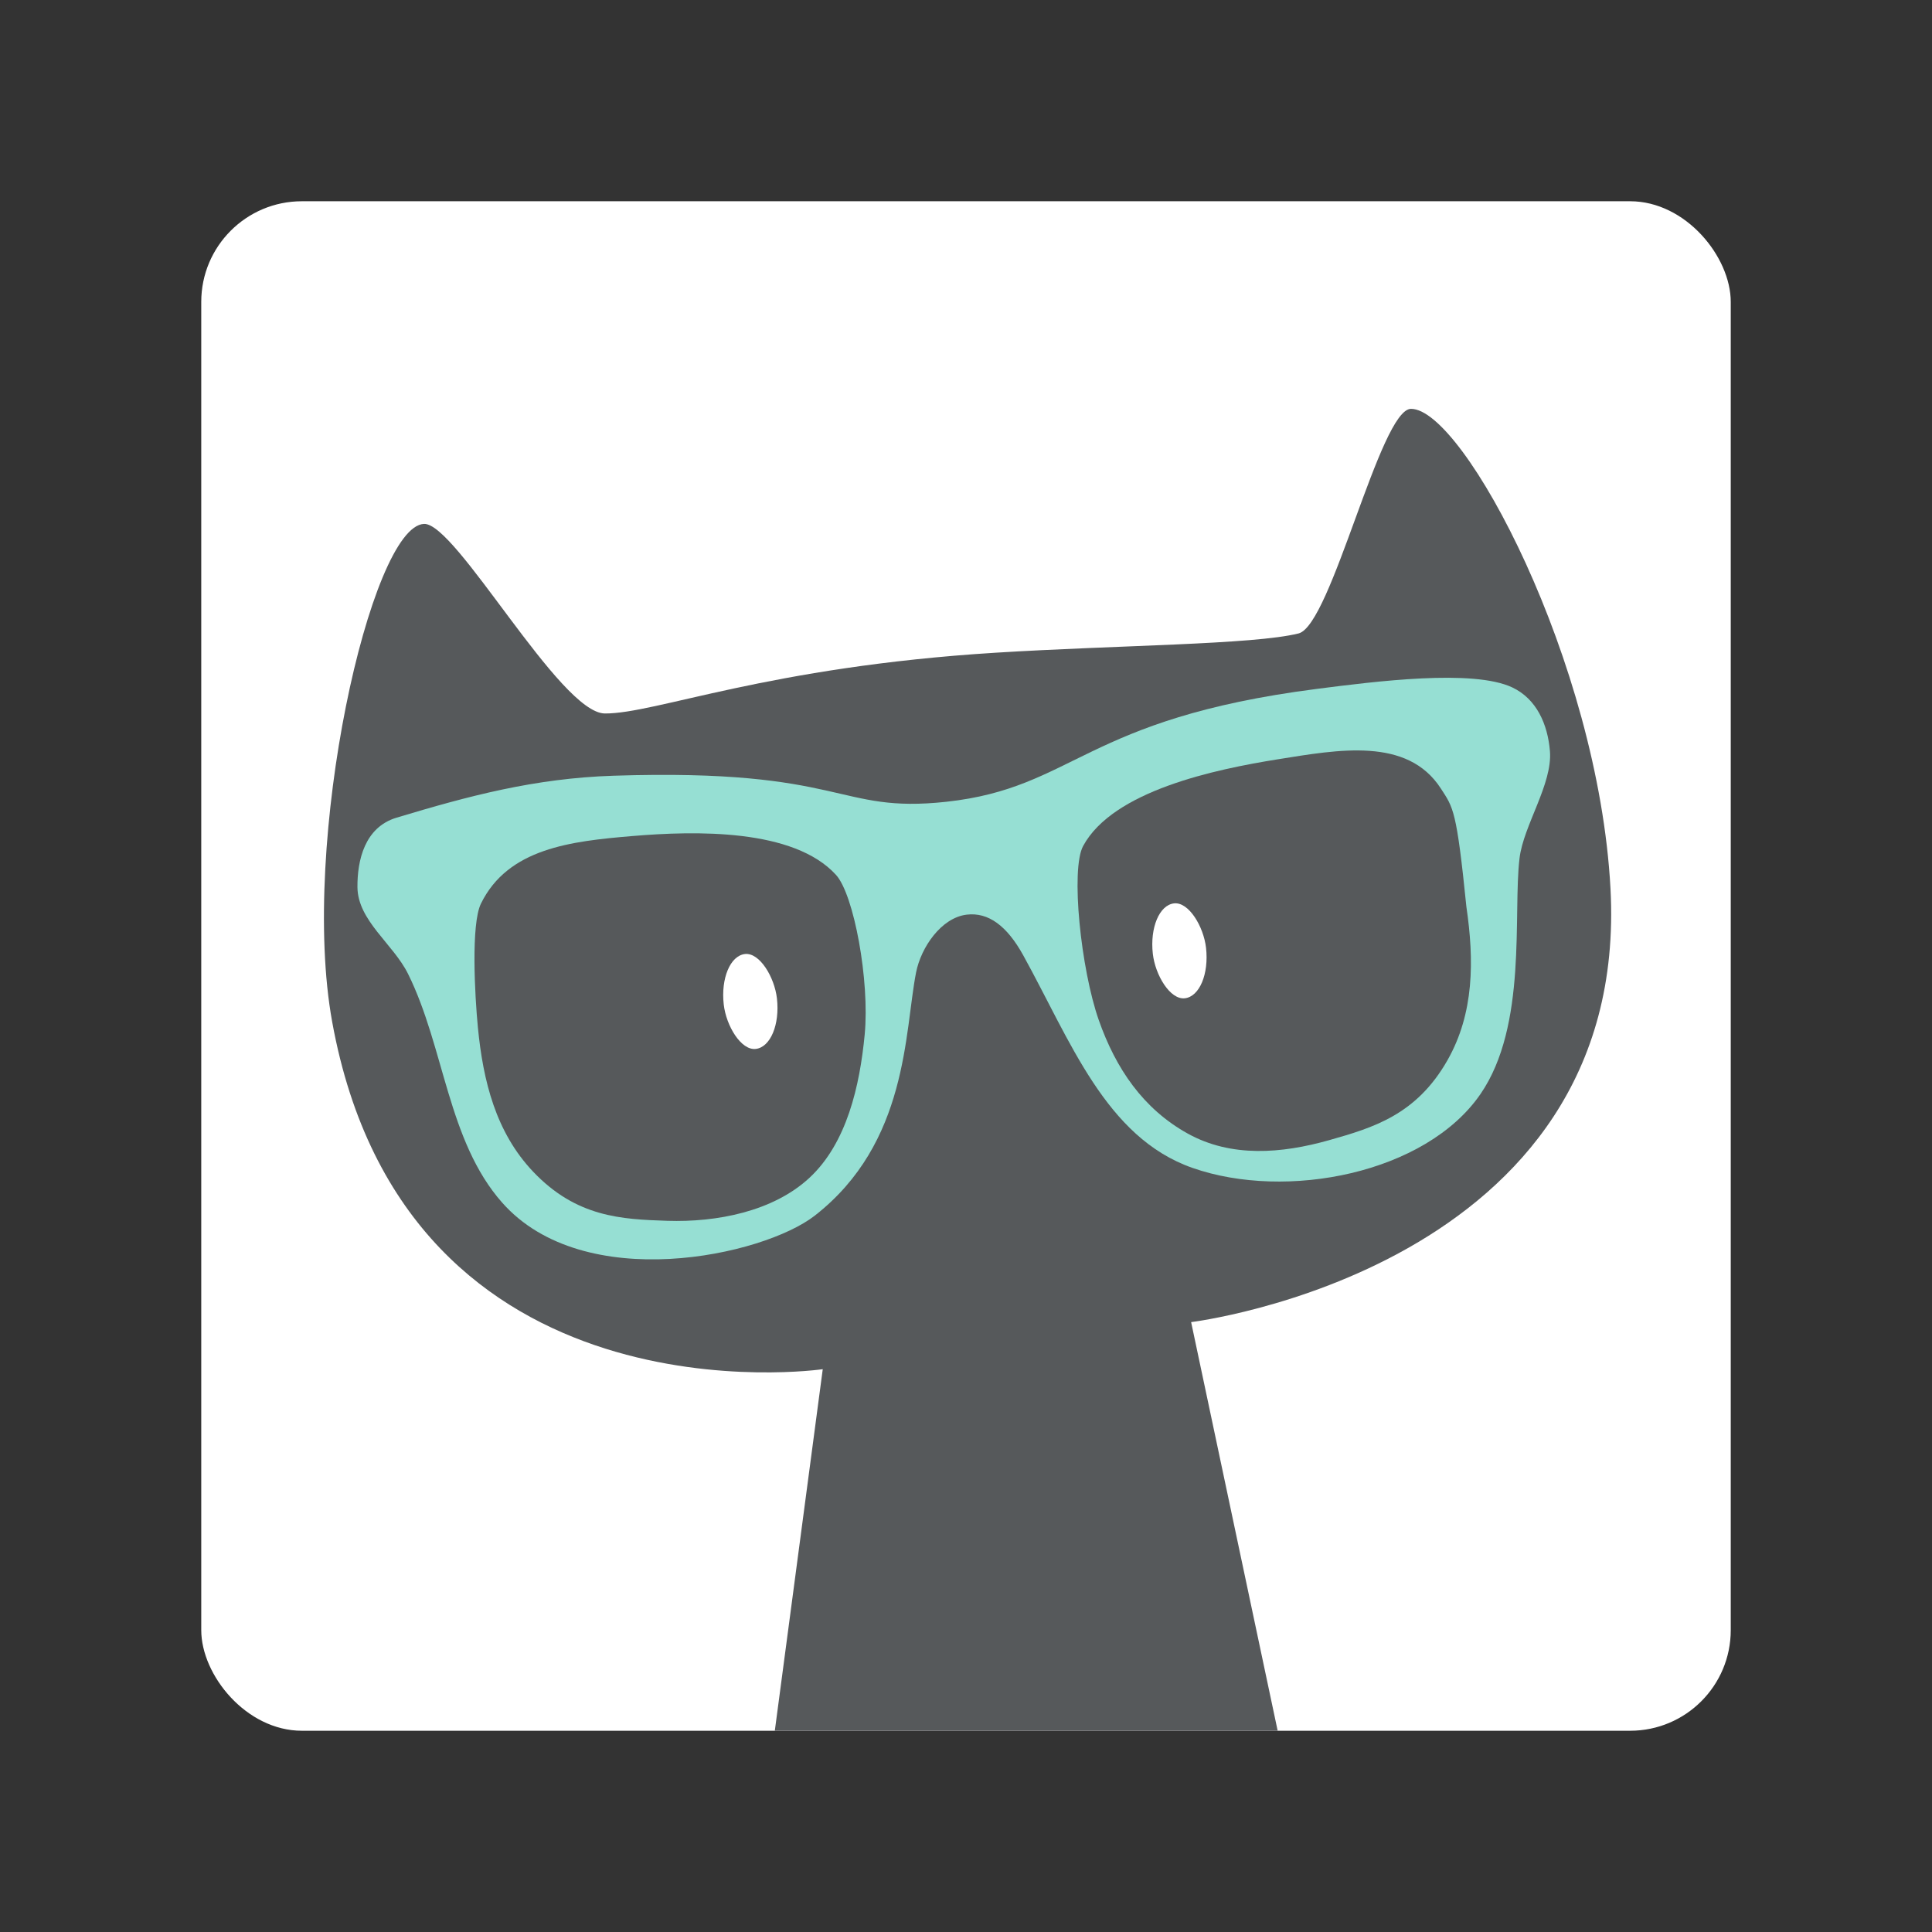 <svg xmlns="http://www.w3.org/2000/svg" viewBox="0 0 192 192"><rect x="0" y="0" width="192" height="192" fill="#333333" stroke="none"/><rect width="152" height="152" x="20" y="20" rx="10" style="fill:#fff;stroke:none;opacity:1;stroke-linecap:round;stroke-linejoin:round;isolation:isolate"/><path d="M140.223 40.63c-3.065.013-7.905 21.506-11.172 22.32-4.51 1.122-17.92 1.158-30.104 1.915-22.678 1.41-33.787 6.064-38.832 6.04-4.48-.023-14.787-18.97-17.976-18.84-5.297.216-12.363 31.664-9.13 49.474 7.369 40.584 48.755 34.53 48.755 34.53L77 172h49.973l-8.6-40.61s43.72-5.33 41.674-43.119c-1.219-22.512-14.6-47.661-19.824-47.64z" style="fill:#56595b;stroke:none;stroke-width:1px;stroke-linecap:butt;stroke-linejoin:miter;stroke-opacity:1"/><path d="M35.523 88.163c-.02-2.64.703-5.946 3.883-6.903 7.138-2.148 13.688-3.915 21.573-4.17 23.14-.752 22.084 3.79 33.078 2.588 12.754-1.394 13.634-8.246 36.818-11.218 5.755-.738 15.512-1.989 19.415-.144 2.417 1.143 3.522 3.664 3.74 6.328.267 3.275-2.627 7.38-3.02 10.643-.669 5.528.813 16.618-3.884 23.442-5.435 7.897-19.28 10.605-28.62 7.335-8.628-3.02-12.115-12.614-16.826-21.141-1.61-2.913-3.457-4.286-5.61-4.027-2.53.304-4.543 3.252-5.033 5.752-1.158 5.911-.772 16.915-10.067 24.162-5.122 3.993-22.935 7.902-31.065-1.294-5.425-6.137-5.718-15.382-9.348-22.724-1.476-2.985-5.008-5.299-5.034-8.629z" style="fill:#96dfd3;stroke:none;stroke-width:1px;stroke-linecap:butt;stroke-linejoin:miter;stroke-opacity:1"/><path d="M47.797 89.797c2.7-5.498 8.947-6.199 15.05-6.712 6.236-.525 16.026-.765 20.238 3.864 1.777 1.954 3.358 10.516 2.847 15.865-.484 5.063-1.763 10.777-5.491 14.237-3.608 3.348-9.216 4.434-14.136 4.271-4.524-.15-9.016-.347-13.322-4.881-3.7-3.896-4.973-8.992-5.491-14.34-.304-3.13-.699-10.261.305-12.304z" style="fill:#56595b;stroke:none;stroke-width:1px;stroke-linecap:butt;stroke-linejoin:miter;stroke-opacity:1"/><rect width="5.321" height="9.492" x="60.218" y="102.548" rx="2.661" ry="4.746" style="opacity:1;vector-effect:none;fill:#fff;fill-opacity:1;fill-rule:evenodd;stroke:none;stroke-width:8;stroke-linecap:round;stroke-linejoin:round;stroke-miterlimit:4;stroke-dasharray:none;stroke-opacity:1;paint-order:stroke fill markers" transform="rotate(-6.47)"/><path d="M143.19 78.362c-3.325-5.144-10.175-3.867-16.223-2.9-6.18.99-16.35 3.108-19.327 8.613-1.256 2.324-.225 12.236 1.556 17.305 1.686 4.799 4.402 8.818 8.852 11.28 4.307 2.384 9.3 1.99 14.036.65 4.356-1.233 8.668-2.504 11.76-7.94 2.656-4.67 2.667-9.922 1.886-15.238-.981-9.7-1.304-9.857-2.54-11.77z" style="fill:#56595b;stroke:none;stroke-width:1px;stroke-linecap:butt;stroke-linejoin:miter;stroke-opacity:1"/><rect width="5.321" height="9.492" x="103.156" y="102.352" rx="2.661" ry="4.746" style="opacity:1;vector-effect:none;fill:#fff;fill-opacity:1;fill-rule:evenodd;stroke:none;stroke-width:8;stroke-linecap:round;stroke-linejoin:round;stroke-miterlimit:4;stroke-dasharray:none;stroke-opacity:1;paint-order:stroke fill markers" transform="rotate(-6.47)"/></svg>